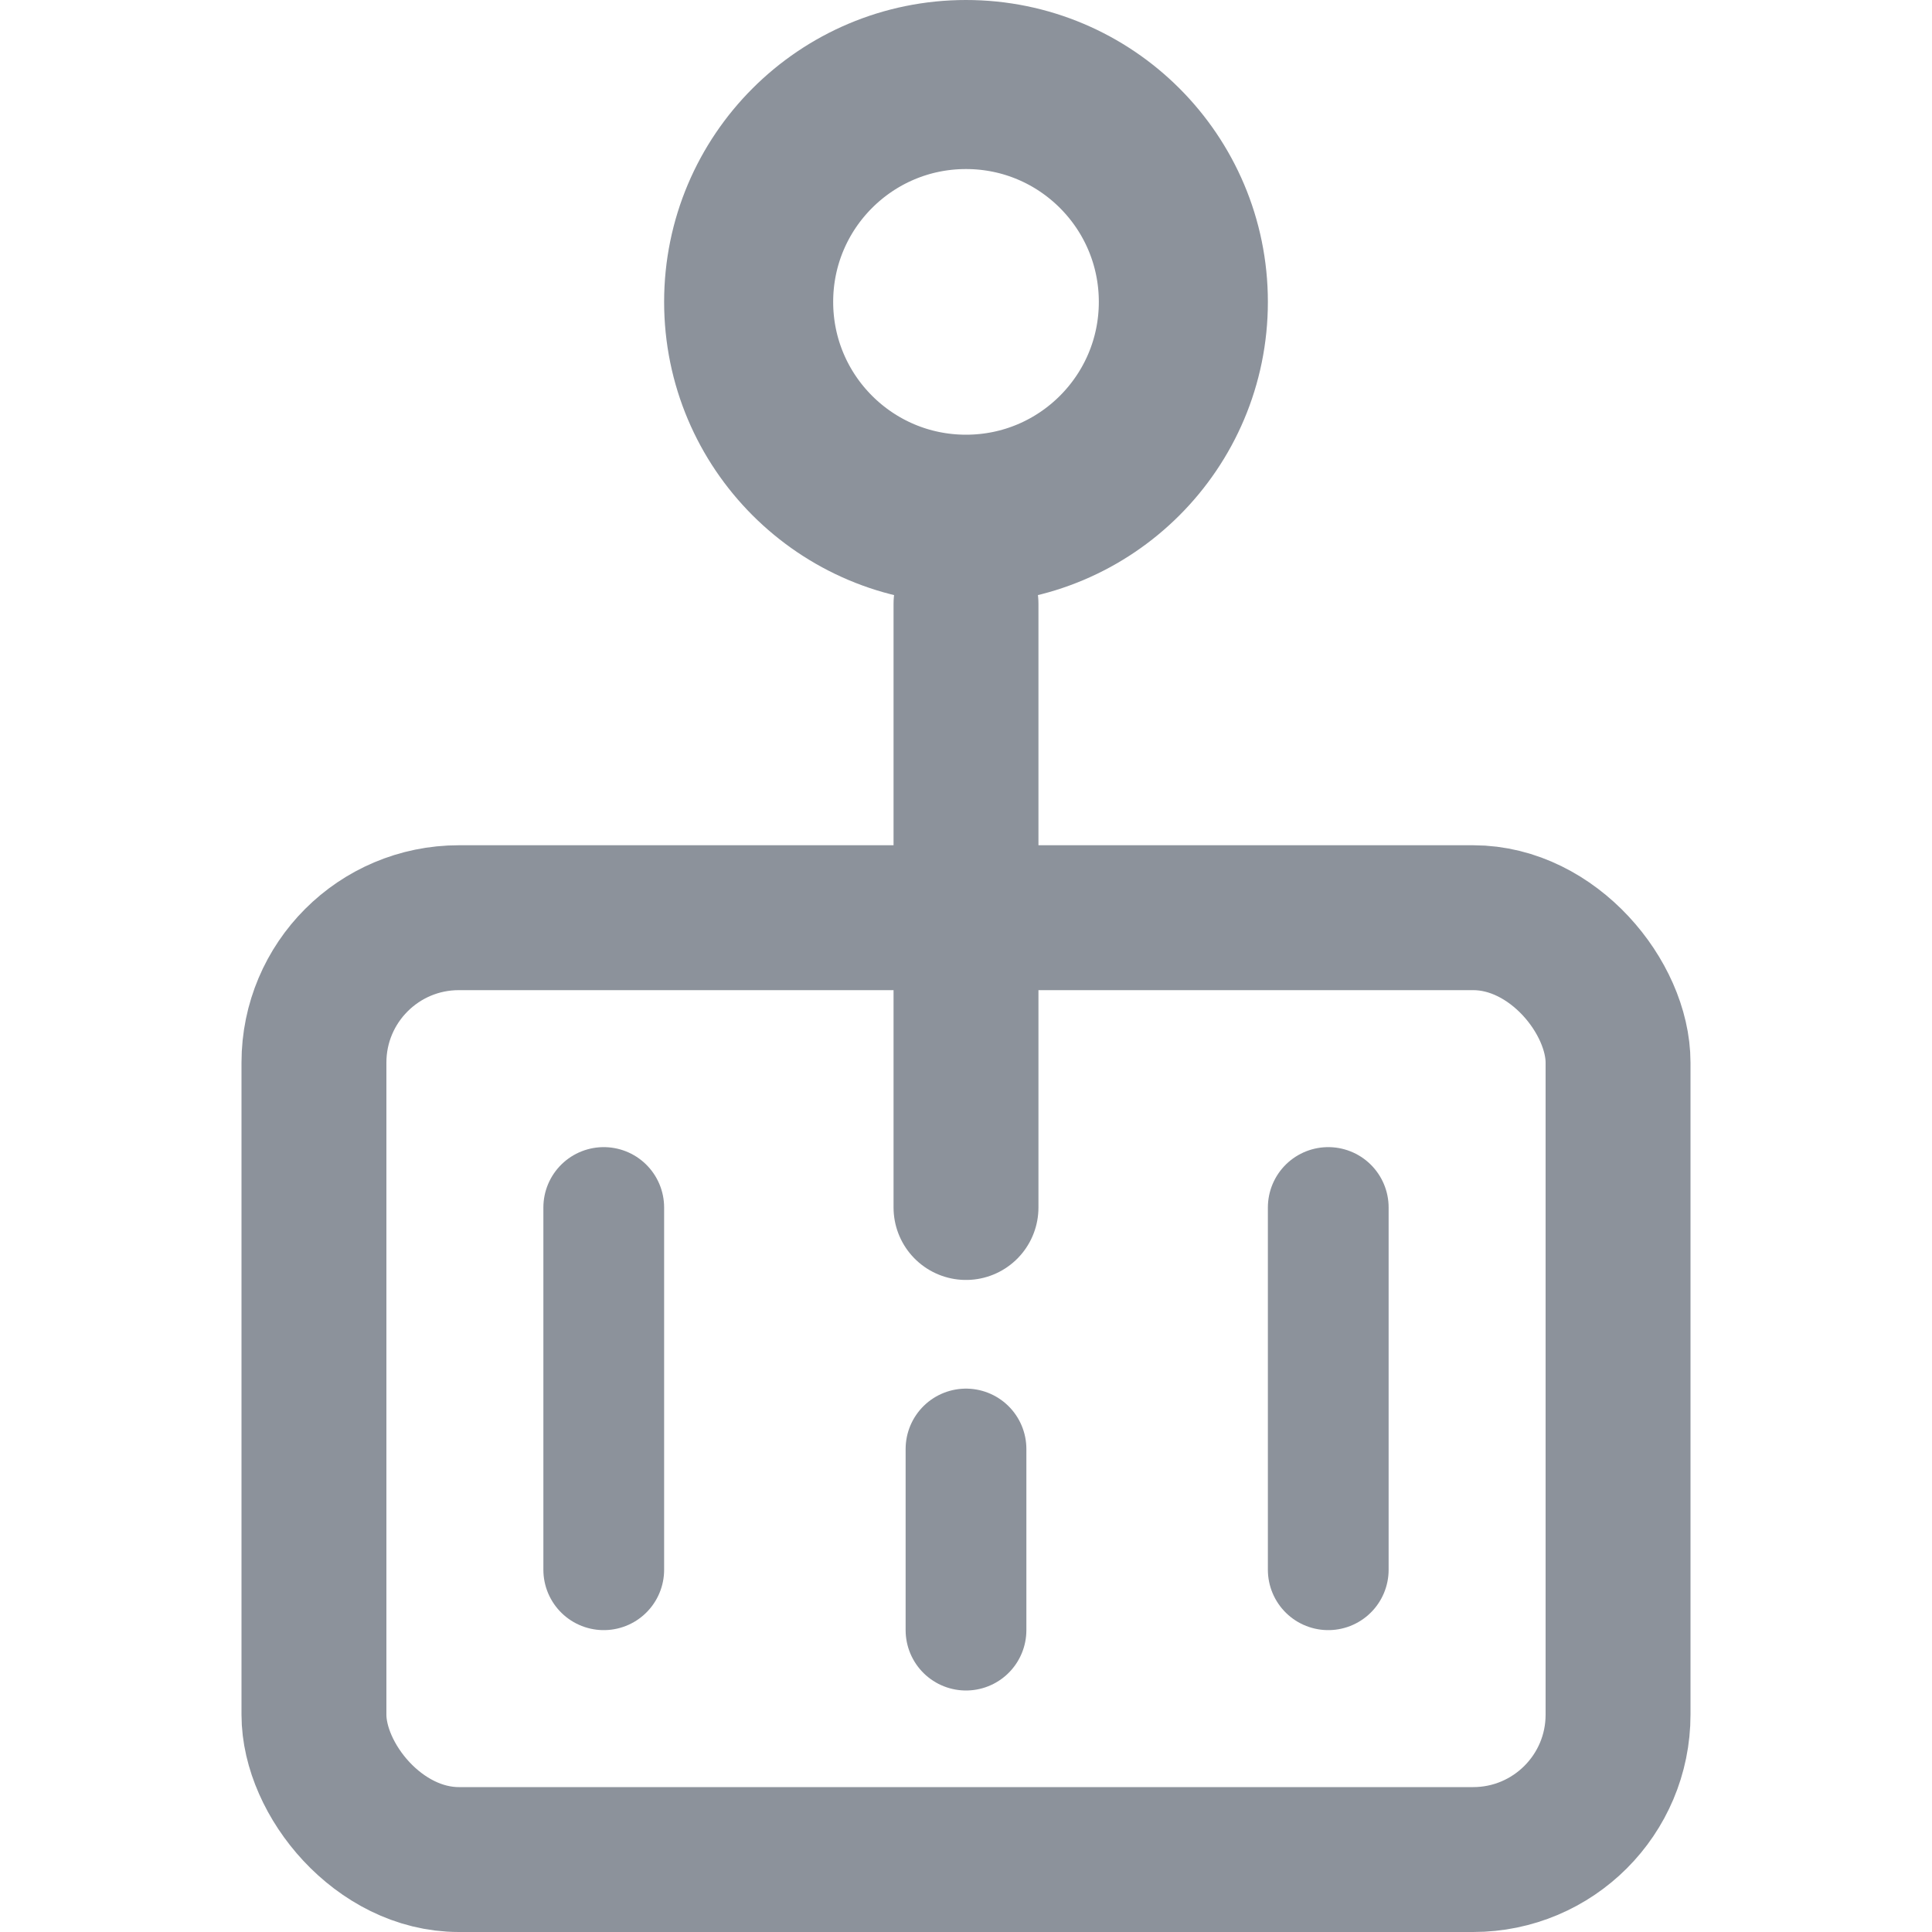 <svg width="16" height="16" viewBox="0 0 16 16" fill="none" xmlns="http://www.w3.org/2000/svg">
<rect x="2.6" y="7.6" width="10.8" height="7.8" rx="1.2" stroke="#8C929B" stroke-width="1.2"/>
<path d="M8 5V10" stroke="#8C929B" stroke-width="1.2" stroke-linecap="round" stroke-linejoin="round"/>
<path d="M8 12V13.5" stroke="#8C929B" stroke-linecap="round" stroke-linejoin="round"/>
<circle cx="8" cy="2.5" r="1.8" stroke="#8C929B" stroke-width="1.4"/>
<path d="M5 10V13" stroke="#8C929B" stroke-linecap="round" stroke-linejoin="round"/>
<path d="M11 10V13" stroke="#8C929B" stroke-linecap="round" stroke-linejoin="round"/>
</svg>
